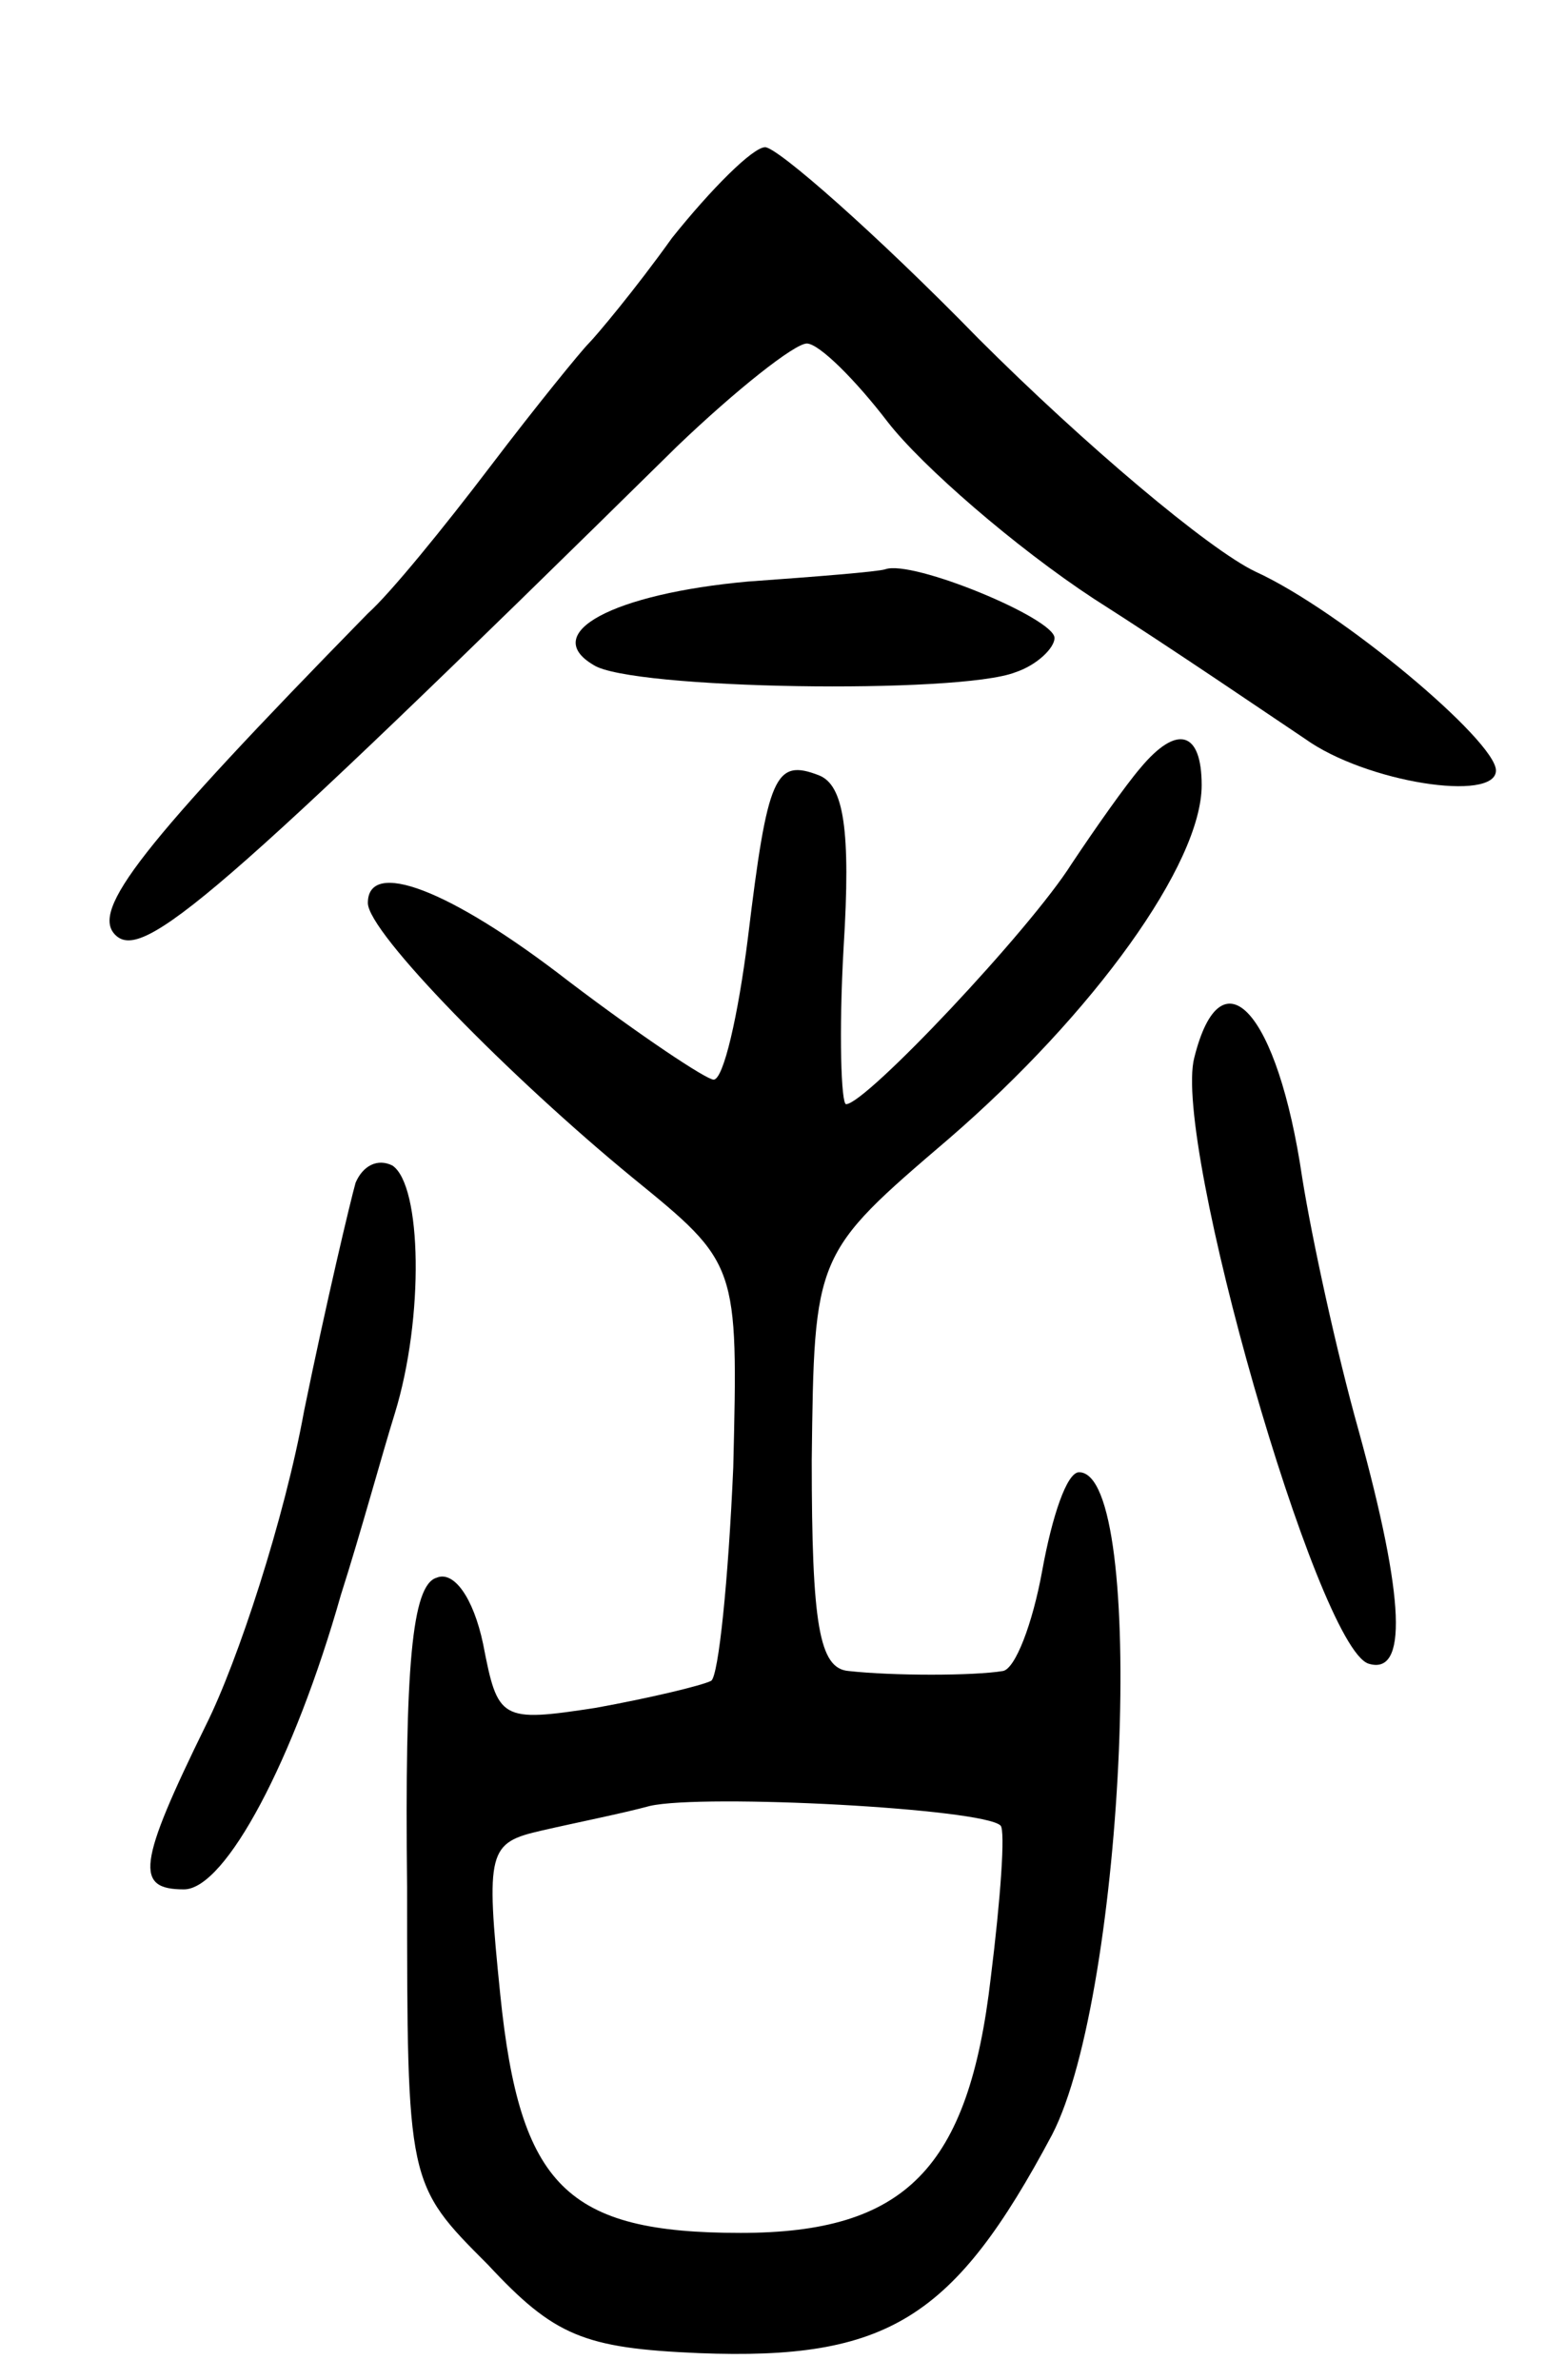 <svg version="1.0" xmlns="http://www.w3.org/2000/svg"
 width="63pt" height="97pt" viewBox="0 0 63 97"
 preserveAspectRatio="xMidYMid meet">
<g transform="translate(0,97) scale(0.1,-0.1)"
fill="#000000" stroke="none">
<path d="M274 873 c-15 -21 -31 -40 -34 -43 -3 -3 -21 -25 -40 -50 -19 -25
-41 -52 -50 -60 -93 -95 -113 -121 -103 -131 11 -11 40 13 229 199 24 23 48
42 53 42 5 0 20 -15 33 -32 14 -18 52 -51 84 -72 33 -21 71 -47 86 -57 25 -18
78 -26 78 -13 0 12 -63 65 -98 81 -19 9 -70 52 -113 95 -42 43 -82 78 -87 78
-5 0 -22 -17 -38 -37z"/>
<path d="M305 733 c-55 -5 -85 -21 -63 -34 15 -10 149 -12 172 -3 9 3 16 10
16 14 0 8 -58 32 -69 28 -3 -1 -28 -3 -56 -5z"/>
<path d="M465 657 c-6 -7 -18 -24 -28 -39 -17 -27 -84 -98 -92 -98 -2 0 -3 29
-1 64 3 48 0 66 -10 70 -18 7 -21 0 -29 -66 -4 -32 -10 -58 -14 -58 -3 0 -30
18 -59 40 -49 38 -82 50 -82 32 0 -12 58 -71 108 -112 43 -35 43 -35 41 -118
-2 -46 -6 -85 -9 -87 -4 -2 -25 -7 -47 -11 -39 -6 -40 -5 -46 26 -4 19 -12 30
-19 27 -10 -3 -13 -36 -12 -126 0 -121 0 -121 33 -154 27 -29 39 -34 86 -36
77 -3 104 14 144 89 30 58 39 270 11 270 -5 0 -11 -18 -15 -40 -4 -22 -11 -40
-16 -41 -12 -2 -45 -2 -63 0 -12 1 -15 19 -15 86 1 84 1 84 56 131 59 51 103
112 103 144 0 22 -10 25 -25 7z m-57 -431 c2 -2 0 -30 -4 -62 -9 -78 -35 -104
-102 -104 -71 0 -90 19 -98 97 -6 59 -5 62 17 67 13 3 33 7 44 10 22 5 136 -1
143 -8z"/>
<path d="M487 539 c-9 -34 50 -240 71 -247 16 -5 15 26 -4 95 -9 32 -19 78
-23 103 -10 68 -33 93 -44 49z"/>
<path d="M145 488 c-2 -7 -12 -49 -21 -93 -8 -44 -27 -102 -40 -128 -28 -57
-29 -67 -9 -67 17 0 45 53 64 120 8 25 17 58 22 74 12 39 11 93 -1 101 -6 3
-12 0 -15 -7z"/>
</g>
</svg>
